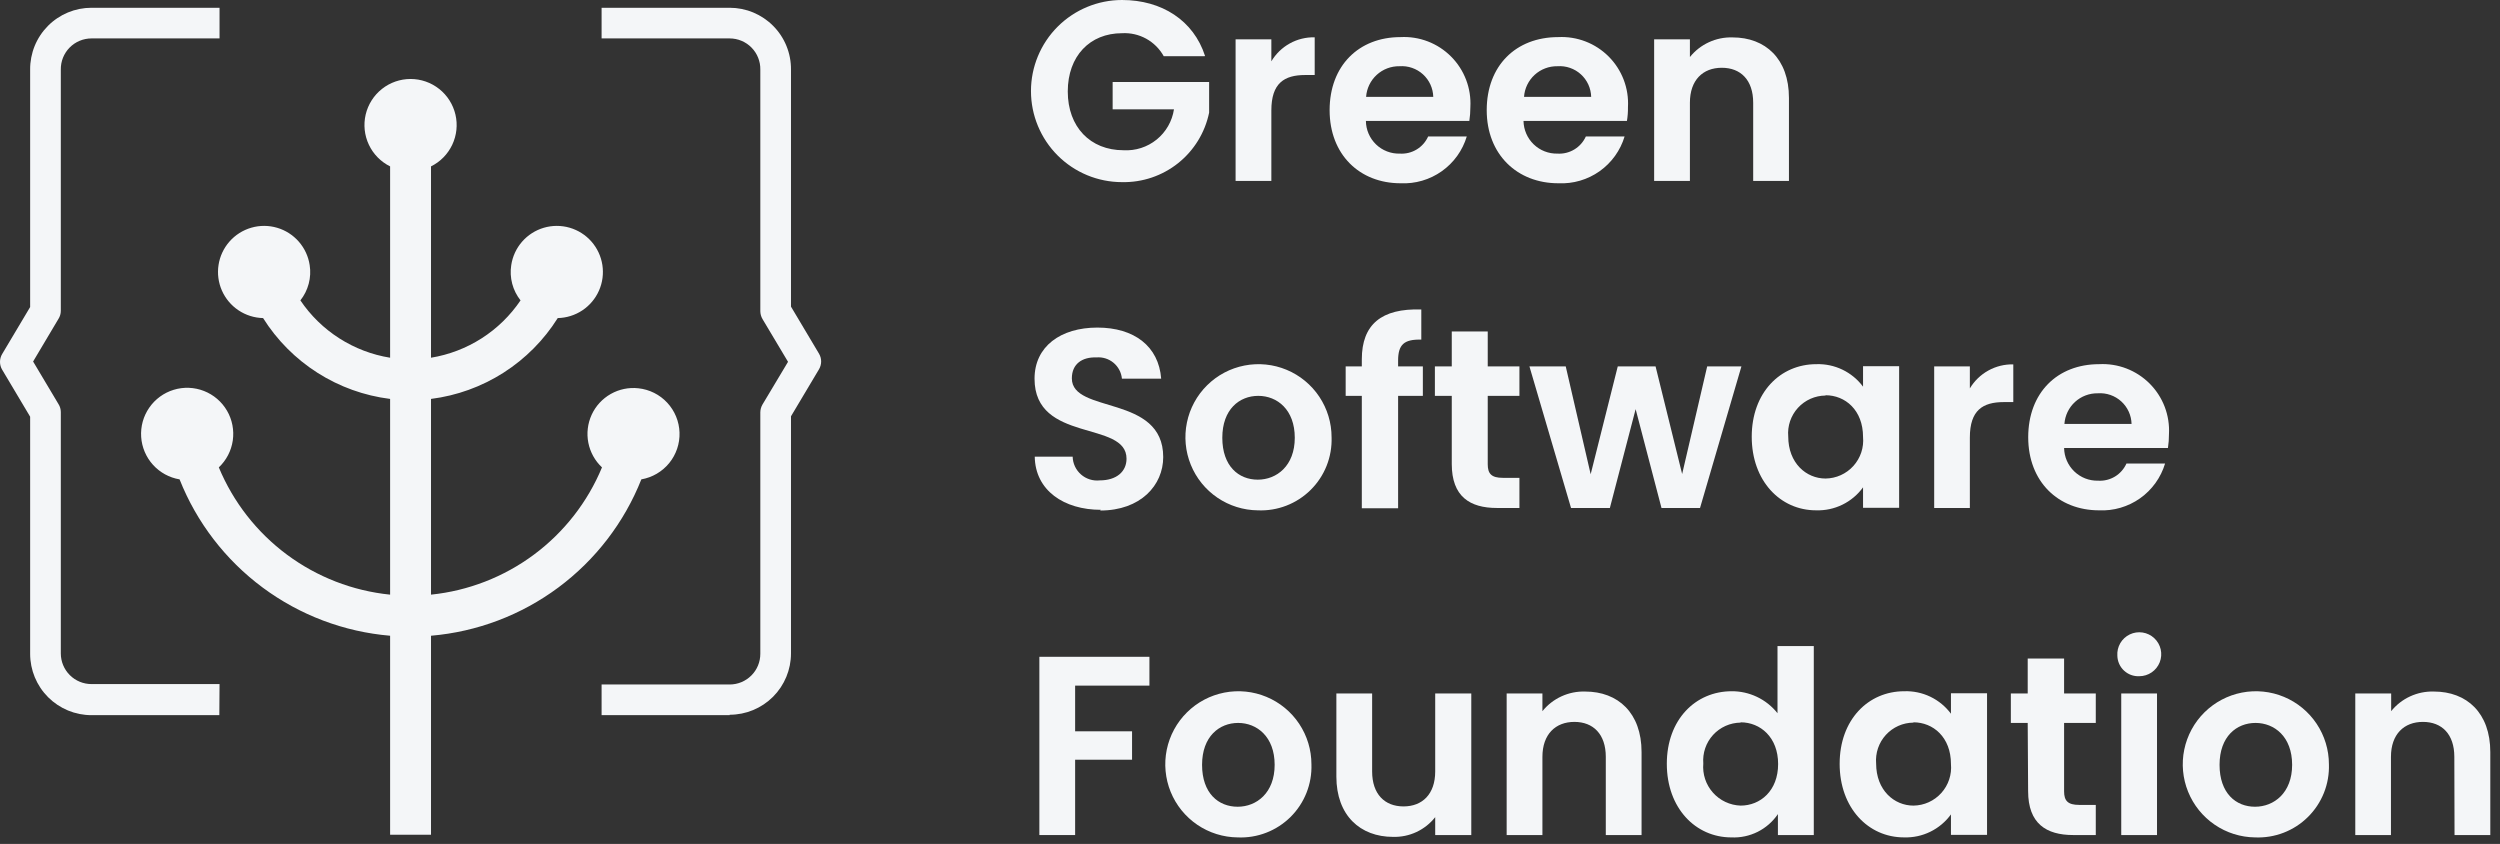 <svg width="157" height="53" viewBox="0 0 157 53" fill="none" xmlns="http://www.w3.org/2000/svg">
<rect x="0" y="0" width="157" height="53" fill="#333333" stroke="none"/>
<path d="M13.774 44.912H5.745C4.723 44.912 3.744 44.506 3.021 43.784C2.299 43.061 1.893 42.082 1.893 41.06V26.169L0.135 23.216C0.046 23.068 0 22.898 0 22.725C0 22.553 0.046 22.383 0.135 22.234L1.893 19.282V4.371C1.889 3.863 1.986 3.358 2.177 2.887C2.369 2.416 2.652 1.988 3.01 1.627C3.368 1.266 3.794 0.98 4.263 0.784C4.733 0.588 5.236 0.488 5.745 0.488H13.787V2.413H5.745C5.489 2.413 5.236 2.464 5 2.563C4.764 2.662 4.551 2.806 4.371 2.989C4.192 3.171 4.051 3.387 3.956 3.624C3.861 3.862 3.815 4.116 3.819 4.371V19.526C3.818 19.698 3.769 19.867 3.678 20.014L2.079 22.703L3.678 25.386C3.769 25.532 3.818 25.701 3.819 25.874V41.035C3.819 41.545 4.022 42.035 4.383 42.396C4.744 42.758 5.234 42.96 5.745 42.96H13.787L13.774 44.912Z" fill="#F4F6F8"/>
<path d="M45.823 44.912H37.78V42.986H45.823C46.334 42.986 46.823 42.783 47.184 42.422C47.546 42.061 47.748 41.571 47.748 41.06V25.893C47.751 25.721 47.797 25.553 47.883 25.405L49.488 22.722L47.883 20.033C47.797 19.884 47.751 19.716 47.748 19.545V4.371C47.753 4.116 47.706 3.862 47.611 3.624C47.516 3.387 47.375 3.171 47.196 2.989C47.017 2.806 46.803 2.662 46.567 2.563C46.331 2.464 46.078 2.413 45.823 2.413H37.78V0.488H45.823C46.331 0.488 46.835 0.588 47.304 0.784C47.773 0.98 48.2 1.266 48.557 1.627C48.916 1.988 49.199 2.416 49.39 2.887C49.582 3.358 49.678 3.863 49.674 4.371V19.256L51.433 22.209C51.521 22.357 51.568 22.527 51.568 22.7C51.568 22.872 51.521 23.042 51.433 23.191L49.674 26.143V41.035C49.674 42.056 49.268 43.036 48.546 43.758C47.824 44.48 46.844 44.886 45.823 44.886" fill="#F4F6F8"/>
<path d="M40.09 24.384C39.489 24.318 38.882 24.443 38.356 24.741C37.83 25.039 37.41 25.495 37.157 26.045C36.905 26.595 36.831 27.21 36.947 27.803C37.064 28.397 37.364 28.939 37.805 29.352C36.902 31.529 35.427 33.42 33.536 34.827C31.646 36.233 29.411 37.103 27.067 37.344V25.052C28.687 24.847 30.241 24.286 31.617 23.408C32.993 22.53 34.158 21.357 35.026 19.975C35.578 19.964 36.115 19.795 36.574 19.489C37.033 19.183 37.395 18.753 37.617 18.248C37.84 17.743 37.913 17.185 37.829 16.64C37.745 16.095 37.507 15.585 37.143 15.17C36.779 14.756 36.304 14.454 35.774 14.3C35.244 14.147 34.682 14.148 34.152 14.303C33.623 14.459 33.149 14.762 32.786 15.178C32.424 15.594 32.188 16.104 32.106 16.65C32.045 17.039 32.066 17.437 32.166 17.818C32.267 18.199 32.445 18.555 32.69 18.864C32.047 19.816 31.217 20.626 30.25 21.245C29.283 21.864 28.2 22.279 27.067 22.465V10.449C27.652 10.16 28.123 9.681 28.401 9.09C28.68 8.499 28.751 7.832 28.602 7.196C28.453 6.56 28.094 5.993 27.582 5.587C27.07 5.181 26.436 4.96 25.783 4.96C25.13 4.96 24.496 5.181 23.984 5.587C23.473 5.993 23.113 6.56 22.964 7.196C22.816 7.832 22.886 8.499 23.165 9.09C23.444 9.681 23.914 10.16 24.499 10.449V22.465C23.364 22.282 22.278 21.867 21.309 21.248C20.34 20.629 19.507 19.818 18.864 18.864C19.109 18.555 19.287 18.199 19.387 17.818C19.488 17.437 19.509 17.039 19.448 16.65C19.366 16.105 19.13 15.594 18.767 15.178C18.405 14.763 17.932 14.459 17.403 14.304C16.874 14.148 16.311 14.146 15.781 14.3C15.252 14.453 14.777 14.754 14.412 15.168C14.048 15.582 13.809 16.091 13.725 16.636C13.64 17.181 13.713 17.739 13.934 18.244C14.156 18.748 14.517 19.18 14.975 19.486C15.433 19.793 15.97 19.962 16.521 19.975C17.392 21.36 18.559 22.533 19.939 23.412C21.319 24.29 22.876 24.85 24.499 25.052V37.344C22.152 37.106 19.913 36.238 18.019 34.831C16.125 33.424 14.647 31.531 13.742 29.352C14.216 28.904 14.525 28.309 14.619 27.663C14.712 27.017 14.585 26.358 14.257 25.794C13.929 25.23 13.42 24.793 12.812 24.554C12.205 24.315 11.534 24.289 10.91 24.479C10.286 24.669 9.744 25.065 9.373 25.602C9.001 26.139 8.823 26.785 8.865 27.437C8.908 28.088 9.169 28.706 9.607 29.19C10.044 29.674 10.633 29.996 11.277 30.104C12.349 32.808 14.155 35.16 16.491 36.895C18.827 38.63 21.6 39.679 24.499 39.924V52.421H27.067V39.924C29.964 39.677 32.735 38.627 35.068 36.892C37.401 35.157 39.205 32.806 40.277 30.104C40.964 29.985 41.585 29.622 42.026 29.082C42.467 28.541 42.697 27.86 42.674 27.163C42.651 26.466 42.377 25.801 41.902 25.29C41.428 24.779 40.784 24.458 40.09 24.384" fill="#F4F6F8"/>
<path d="M75.65 3.53H73.083C72.826 3.067 72.443 2.685 71.979 2.429C71.514 2.174 70.987 2.055 70.458 2.086C68.449 2.086 67.056 3.517 67.056 5.745C67.056 7.972 68.468 9.435 70.554 9.435C71.307 9.479 72.05 9.24 72.636 8.766C73.223 8.291 73.611 7.614 73.725 6.868H69.874V5.148H75.933V7.073C75.675 8.325 74.987 9.447 73.988 10.245C72.989 11.042 71.742 11.464 70.464 11.438C68.947 11.438 67.493 10.836 66.42 9.763C65.348 8.691 64.745 7.236 64.745 5.719C64.745 4.202 65.348 2.748 66.42 1.675C67.493 0.603 68.947 0 70.464 0C72.961 0 74.957 1.284 75.676 3.511" fill="#F4F6F8"/>
<path d="M79.841 11.361H77.595V2.471H79.841V3.851C80.12 3.381 80.519 2.993 80.998 2.728C81.476 2.463 82.016 2.33 82.563 2.343V4.711H81.972C80.644 4.711 79.841 5.225 79.841 6.938V11.361Z" fill="#F4F6F8"/>
<path d="M87.954 11.509C85.387 11.509 83.5 9.711 83.5 6.919C83.5 4.127 85.329 2.33 87.954 2.33C88.539 2.299 89.124 2.392 89.671 2.602C90.218 2.813 90.714 3.136 91.127 3.551C91.541 3.965 91.862 4.462 92.071 5.01C92.28 5.557 92.371 6.142 92.339 6.727C92.34 7.017 92.318 7.306 92.274 7.593H85.779C85.781 7.869 85.838 8.141 85.947 8.394C86.056 8.647 86.215 8.876 86.413 9.068C86.611 9.259 86.846 9.409 87.103 9.508C87.36 9.608 87.634 9.655 87.91 9.647C88.281 9.67 88.65 9.579 88.968 9.386C89.285 9.194 89.537 8.908 89.688 8.569H92.114C91.848 9.453 91.295 10.223 90.541 10.755C89.787 11.288 88.876 11.553 87.954 11.509ZM85.791 6.085H90.009C90.002 5.817 89.942 5.554 89.831 5.31C89.719 5.067 89.56 4.848 89.362 4.668C89.164 4.488 88.931 4.35 88.678 4.263C88.425 4.175 88.157 4.14 87.89 4.159C87.36 4.15 86.847 4.344 86.456 4.703C86.066 5.061 85.828 5.556 85.791 6.085Z" fill="#F4F6F8"/>
<path d="M97.859 11.509C95.291 11.509 93.366 9.712 93.366 6.919C93.366 4.127 95.195 2.33 97.859 2.33C98.443 2.3 99.027 2.394 99.573 2.605C100.119 2.815 100.614 3.139 101.027 3.553C101.44 3.968 101.761 4.465 101.969 5.011C102.178 5.558 102.269 6.143 102.236 6.727C102.241 7.017 102.219 7.307 102.172 7.593H95.676C95.681 7.868 95.739 8.14 95.849 8.392C95.958 8.645 96.117 8.873 96.315 9.064C96.513 9.255 96.746 9.405 97.003 9.505C97.259 9.605 97.532 9.653 97.808 9.647C98.179 9.67 98.549 9.579 98.868 9.386C99.186 9.194 99.439 8.909 99.592 8.569H102.025C101.759 9.452 101.207 10.221 100.454 10.754C99.702 11.286 98.793 11.552 97.872 11.509H97.859ZM95.709 6.085H99.926C99.919 5.817 99.859 5.554 99.748 5.31C99.636 5.067 99.477 4.848 99.279 4.668C99.081 4.488 98.849 4.35 98.596 4.263C98.343 4.175 98.075 4.14 97.808 4.159C97.277 4.15 96.764 4.345 96.373 4.703C95.983 5.061 95.745 5.556 95.709 6.085Z" fill="#F4F6F8"/>
<path d="M110.1 6.451C110.1 5.026 109.317 4.256 108.129 4.256C106.942 4.256 106.126 5.026 106.126 6.451V11.361H103.88V2.471H106.126V3.582C106.447 3.183 106.855 2.864 107.32 2.651C107.784 2.437 108.292 2.334 108.803 2.349C110.87 2.349 112.346 3.691 112.346 6.149V11.361H110.1V6.451Z" fill="#F4F6F8"/>
<path d="M69.135 32.016C66.811 32.016 65.014 30.797 64.982 28.679H67.363C67.368 28.891 67.417 29.1 67.507 29.293C67.598 29.485 67.727 29.657 67.887 29.797C68.046 29.937 68.234 30.042 68.436 30.106C68.639 30.17 68.853 30.191 69.064 30.168C70.124 30.168 70.746 29.609 70.746 28.807C70.746 26.381 64.969 27.844 64.969 23.781C64.969 21.759 66.606 20.572 68.917 20.572C71.228 20.572 72.768 21.746 72.922 23.781H70.457C70.42 23.392 70.23 23.033 69.93 22.783C69.629 22.533 69.242 22.412 68.853 22.446C67.967 22.414 67.312 22.85 67.312 23.762C67.312 26.008 73.05 24.757 73.05 28.704C73.05 30.469 71.638 32.061 69.09 32.061" fill="#F4F6F8"/>
<path d="M78.988 32.049C78.083 32.04 77.2 31.763 76.451 31.253C75.702 30.744 75.121 30.024 74.781 29.185C74.44 28.345 74.356 27.424 74.538 26.537C74.72 25.649 75.16 24.836 75.804 24.198C76.448 23.561 77.265 23.128 78.154 22.955C79.043 22.782 79.964 22.875 80.8 23.224C81.636 23.572 82.35 24.161 82.852 24.914C83.355 25.668 83.623 26.553 83.623 27.459C83.644 28.071 83.538 28.681 83.312 29.251C83.086 29.82 82.744 30.336 82.309 30.767C81.874 31.198 81.354 31.535 80.783 31.755C80.211 31.976 79.6 32.076 78.988 32.049ZM78.988 30.123C80.176 30.123 81.312 29.256 81.312 27.491C81.312 25.726 80.208 24.86 79.02 24.86C77.833 24.86 76.761 25.707 76.761 27.491C76.761 29.276 77.788 30.123 78.988 30.123Z" fill="#F4F6F8"/>
<path d="M85.522 24.86H84.508V23.011H85.522V22.562C85.522 20.379 86.755 19.352 89.258 19.436V21.329C88.167 21.297 87.801 21.65 87.801 22.645V23.011H89.355V24.86H87.801V31.92H85.522V24.86Z" fill="#F4F6F8"/>
<path d="M91.171 24.86H90.111V23.011H91.171V20.816H93.43V23.011H95.42V24.86H93.43V29.16C93.43 29.751 93.667 30.008 94.373 30.008H95.42V31.901H94.008C92.307 31.901 91.171 31.182 91.171 29.141V24.86Z" fill="#F4F6F8"/>
<path d="M96.049 23.011H98.328L99.894 29.783L101.595 23.011H103.97L105.639 29.77L107.211 23.011H109.361L106.762 31.901H104.342L102.718 25.694L101.1 31.901H98.661L96.049 23.011Z" fill="#F4F6F8"/>
<path d="M114.066 22.87C114.633 22.851 115.195 22.969 115.706 23.215C116.217 23.461 116.661 23.827 116.999 24.282V22.998H119.265V31.888H116.999V30.604C116.663 31.068 116.218 31.442 115.703 31.694C115.188 31.946 114.619 32.067 114.047 32.048C111.8 32.048 110.009 30.2 110.009 27.427C110.009 24.654 111.8 22.87 114.066 22.87ZM114.644 24.84C114.317 24.843 113.995 24.912 113.697 25.045C113.399 25.178 113.131 25.371 112.911 25.612C112.691 25.853 112.524 26.137 112.418 26.446C112.313 26.755 112.273 27.082 112.301 27.408C112.301 29.089 113.437 30.052 114.644 30.052C114.974 30.048 115.3 29.976 115.601 29.84C115.902 29.704 116.172 29.507 116.393 29.262C116.614 29.016 116.783 28.727 116.887 28.414C116.991 28.101 117.029 27.769 116.999 27.44C116.999 25.752 115.876 24.821 114.644 24.821" fill="#F4F6F8"/>
<path d="M123.707 31.901H121.467V23.011H123.707V24.391C123.988 23.921 124.389 23.534 124.868 23.269C125.347 23.004 125.888 22.871 126.435 22.883V25.251H125.845C124.51 25.251 123.707 25.765 123.707 27.478V31.901Z" fill="#F4F6F8"/>
<path d="M131.827 32.049C129.26 32.049 127.372 30.252 127.372 27.459C127.372 24.667 129.195 22.87 131.827 22.87C132.412 22.839 132.997 22.932 133.543 23.142C134.09 23.353 134.586 23.676 135 24.091C135.413 24.505 135.735 25.003 135.944 25.55C136.152 26.097 136.243 26.682 136.211 27.267C136.212 27.557 136.191 27.846 136.147 28.133H129.625C129.63 28.409 129.688 28.681 129.798 28.934C129.908 29.186 130.067 29.415 130.266 29.606C130.465 29.797 130.699 29.947 130.956 30.047C131.213 30.146 131.487 30.194 131.763 30.187C132.134 30.21 132.503 30.119 132.821 29.927C133.139 29.734 133.39 29.448 133.541 29.109H135.967C135.702 29.993 135.148 30.763 134.394 31.296C133.64 31.828 132.73 32.093 131.808 32.049H131.827ZM129.645 26.625H133.862C133.856 26.357 133.795 26.094 133.684 25.85C133.573 25.607 133.413 25.388 133.215 25.208C133.017 25.028 132.785 24.89 132.532 24.803C132.279 24.715 132.011 24.68 131.744 24.699C131.214 24.69 130.7 24.884 130.309 25.243C129.919 25.601 129.681 26.096 129.645 26.625Z" fill="#F4F6F8"/>
<path d="M65.272 41.247H72.184V43.057H67.518V45.926H71.093V47.71H67.518V52.441H65.272V41.247Z" fill="#F4F6F8"/>
<path d="M77.724 52.589C76.818 52.58 75.936 52.303 75.187 51.794C74.438 51.284 73.857 50.564 73.516 49.725C73.176 48.885 73.091 47.964 73.273 47.077C73.456 46.19 73.896 45.376 74.54 44.739C75.183 44.101 76.001 43.669 76.89 43.495C77.779 43.322 78.7 43.415 79.536 43.764C80.372 44.112 81.086 44.701 81.588 45.454C82.09 46.208 82.358 47.093 82.358 47.999C82.379 48.611 82.273 49.221 82.047 49.791C81.821 50.36 81.48 50.876 81.045 51.307C80.609 51.738 80.09 52.075 79.518 52.295C78.947 52.516 78.336 52.616 77.724 52.589ZM77.724 50.663C78.912 50.663 80.048 49.797 80.048 48.031C80.048 46.266 78.937 45.4 77.756 45.4C76.575 45.4 75.49 46.247 75.49 48.031C75.49 49.816 76.517 50.663 77.724 50.663Z" fill="#F4F6F8"/>
<path d="M92.397 52.441H90.131V51.317C89.817 51.716 89.414 52.035 88.955 52.25C88.496 52.465 87.993 52.57 87.486 52.556C85.419 52.556 83.924 51.208 83.924 48.769V43.551H86.17V48.448C86.17 49.873 86.96 50.643 88.141 50.643C89.322 50.643 90.131 49.873 90.131 48.448V43.551H92.397V52.441Z" fill="#F4F6F8"/>
<path d="M100.844 47.53C100.844 46.105 100.054 45.335 98.873 45.335C97.692 45.335 96.864 46.105 96.864 47.53V52.441H94.618V43.551H96.864V44.661C97.186 44.262 97.595 43.943 98.061 43.73C98.526 43.516 99.035 43.413 99.547 43.429C101.614 43.429 103.09 44.77 103.09 47.229V52.441H100.844V47.53Z" fill="#F4F6F8"/>
<path d="M108.726 43.41C109.283 43.403 109.834 43.524 110.337 43.763C110.84 44.002 111.281 44.353 111.627 44.79V40.573H113.906V52.441H111.653V51.125C111.332 51.598 110.895 51.981 110.384 52.238C109.872 52.494 109.304 52.615 108.732 52.589C106.473 52.589 104.676 50.74 104.676 47.967C104.676 45.194 106.473 43.41 108.752 43.41H108.726ZM109.31 45.38C108.984 45.384 108.662 45.454 108.365 45.587C108.067 45.721 107.8 45.913 107.58 46.154C107.36 46.395 107.192 46.679 107.087 46.987C106.982 47.296 106.941 47.623 106.967 47.948C106.938 48.277 106.977 48.609 107.08 48.923C107.184 49.237 107.35 49.527 107.57 49.774C107.789 50.022 108.056 50.222 108.356 50.362C108.655 50.503 108.98 50.581 109.31 50.592C110.549 50.592 111.666 49.662 111.666 47.98C111.666 46.298 110.549 45.361 109.31 45.361" fill="#F4F6F8"/>
<path d="M119.586 43.41C120.153 43.391 120.716 43.509 121.227 43.755C121.738 44.001 122.181 44.367 122.52 44.822V43.538H124.786V52.428H122.52V51.144C122.183 51.608 121.738 51.982 121.223 52.234C120.709 52.486 120.14 52.607 119.567 52.588C117.327 52.588 115.53 50.74 115.53 47.967C115.53 45.194 117.327 43.41 119.586 43.41ZM120.164 45.38C119.838 45.383 119.515 45.452 119.217 45.585C118.919 45.718 118.652 45.911 118.432 46.152C118.212 46.393 118.044 46.677 117.939 46.986C117.834 47.295 117.794 47.623 117.821 47.948C117.821 49.629 118.957 50.592 120.164 50.592C120.495 50.588 120.821 50.516 121.122 50.38C121.423 50.244 121.692 50.047 121.914 49.801C122.135 49.556 122.303 49.268 122.407 48.954C122.512 48.641 122.55 48.309 122.52 47.98C122.52 46.292 121.397 45.361 120.164 45.361" fill="#F4F6F8"/>
<path d="M127.34 45.4H126.281V43.551H127.34V41.356H129.625V43.551H131.615V45.4H129.625V49.7C129.625 50.291 129.863 50.548 130.569 50.548H131.615V52.441H130.203C128.502 52.441 127.366 51.722 127.366 49.681L127.34 45.4Z" fill="#F4F6F8"/>
<path d="M132.97 41.182C132.95 40.906 133.015 40.63 133.154 40.391C133.293 40.152 133.502 39.96 133.751 39.841C134.001 39.721 134.281 39.68 134.555 39.722C134.829 39.764 135.084 39.887 135.286 40.076C135.489 40.264 135.63 40.51 135.692 40.779C135.753 41.049 135.732 41.332 135.631 41.59C135.53 41.847 135.354 42.069 135.125 42.225C134.897 42.382 134.627 42.465 134.35 42.466C134.174 42.475 133.999 42.448 133.834 42.388C133.669 42.328 133.518 42.235 133.389 42.115C133.26 41.996 133.157 41.851 133.085 41.691C133.013 41.531 132.974 41.358 132.97 41.182V41.182ZM133.214 43.551H135.46V52.441H133.214V43.551Z" fill="#F4F6F8"/>
<path d="M141.616 52.589C140.71 52.578 139.828 52.301 139.08 51.79C138.332 51.28 137.752 50.56 137.412 49.72C137.073 48.881 136.989 47.96 137.172 47.073C137.355 46.186 137.796 45.373 138.44 44.736C139.084 44.1 139.902 43.668 140.79 43.495C141.679 43.322 142.599 43.416 143.435 43.764C144.271 44.113 144.984 44.701 145.486 45.455C145.988 46.209 146.256 47.094 146.256 47.999C146.276 48.612 146.17 49.222 145.943 49.791C145.716 50.36 145.374 50.877 144.938 51.307C144.503 51.738 143.983 52.075 143.411 52.295C142.839 52.516 142.228 52.615 141.616 52.589V52.589ZM141.616 50.663C142.803 50.663 143.946 49.797 143.946 48.031C143.946 46.266 142.835 45.4 141.648 45.4C140.46 45.4 139.388 46.247 139.388 48.031C139.388 49.816 140.415 50.663 141.616 50.663" fill="#F4F6F8"/>
<path d="M154.132 47.53C154.132 46.105 153.349 45.335 152.161 45.335C150.974 45.335 150.152 46.105 150.152 47.53V52.441H147.912V43.551H150.165V44.661C150.487 44.262 150.896 43.943 151.362 43.73C151.827 43.516 152.336 43.413 152.848 43.429C154.915 43.429 156.391 44.77 156.391 47.229V52.441H154.145L154.132 47.53Z" fill="#F4F6F8"/>
</svg>
